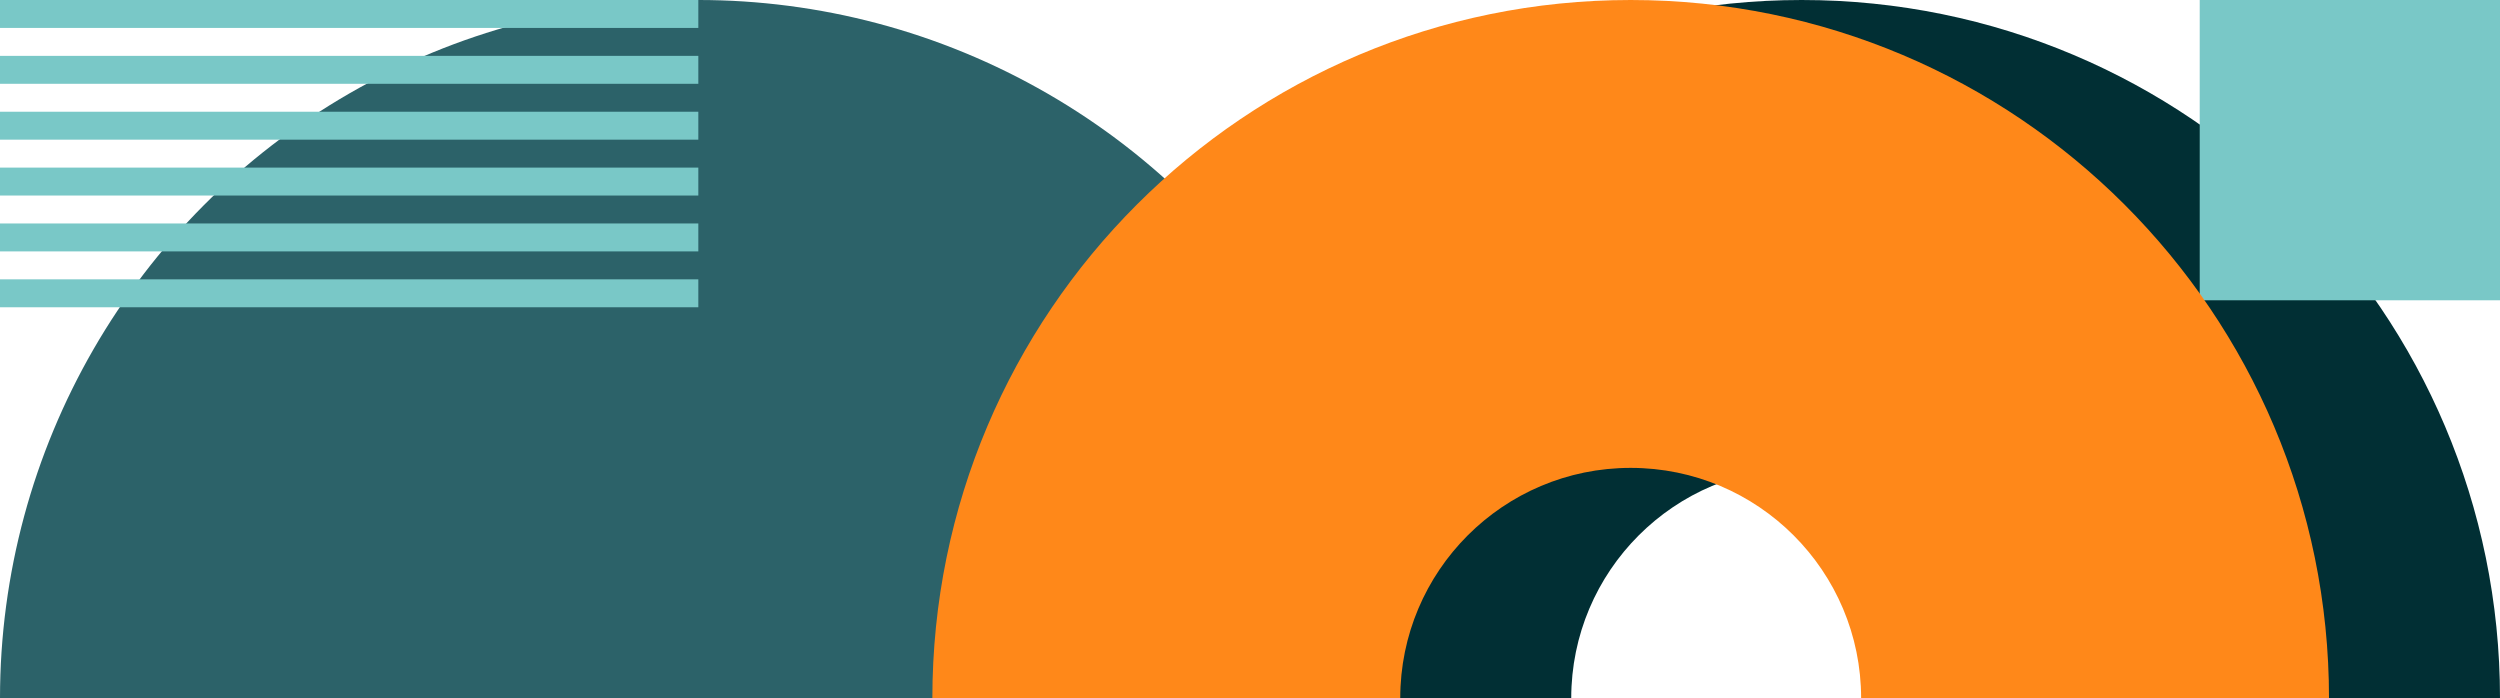<svg xmlns="http://www.w3.org/2000/svg" width="358" height="100"><g fill="none" fill-rule="evenodd"><circle cx="100" cy="100" r="100" fill="#2C6269"/><path fill="#012F34" d="M258 0c55.228 0 100 44.772 100 100s-44.772 100-100 100-100-44.772-100-100S202.772 0 258 0zm0 67c-18.225 0-33 14.775-33 33s14.775 33 33 33 33-14.775 33-33-14.775-33-33-33z"/><path fill="#79C8C7" d="M358 43h-43V0h43z"/><path fill="#ff8819" d="M233.514 0c55.228 0 100 44.772 100 100s-44.772 100-100 100c-55.229 0-100-44.772-100-100s44.771-100 100-100zm0 67c-18.226 0-33 14.775-33 33s14.774 33 33 33c18.225 0 33-14.775 33-33s-14.775-33-33-33z"/><path fill="#79C8C7" d="M100 40v4H0v-4h100zm0-8v4H0v-4h100zm0-8v4H0v-4h100zm0-8v4H0v-4h100zm0-8v4H0V8h100zm0-8v4H0V0h100z"/></g></svg>